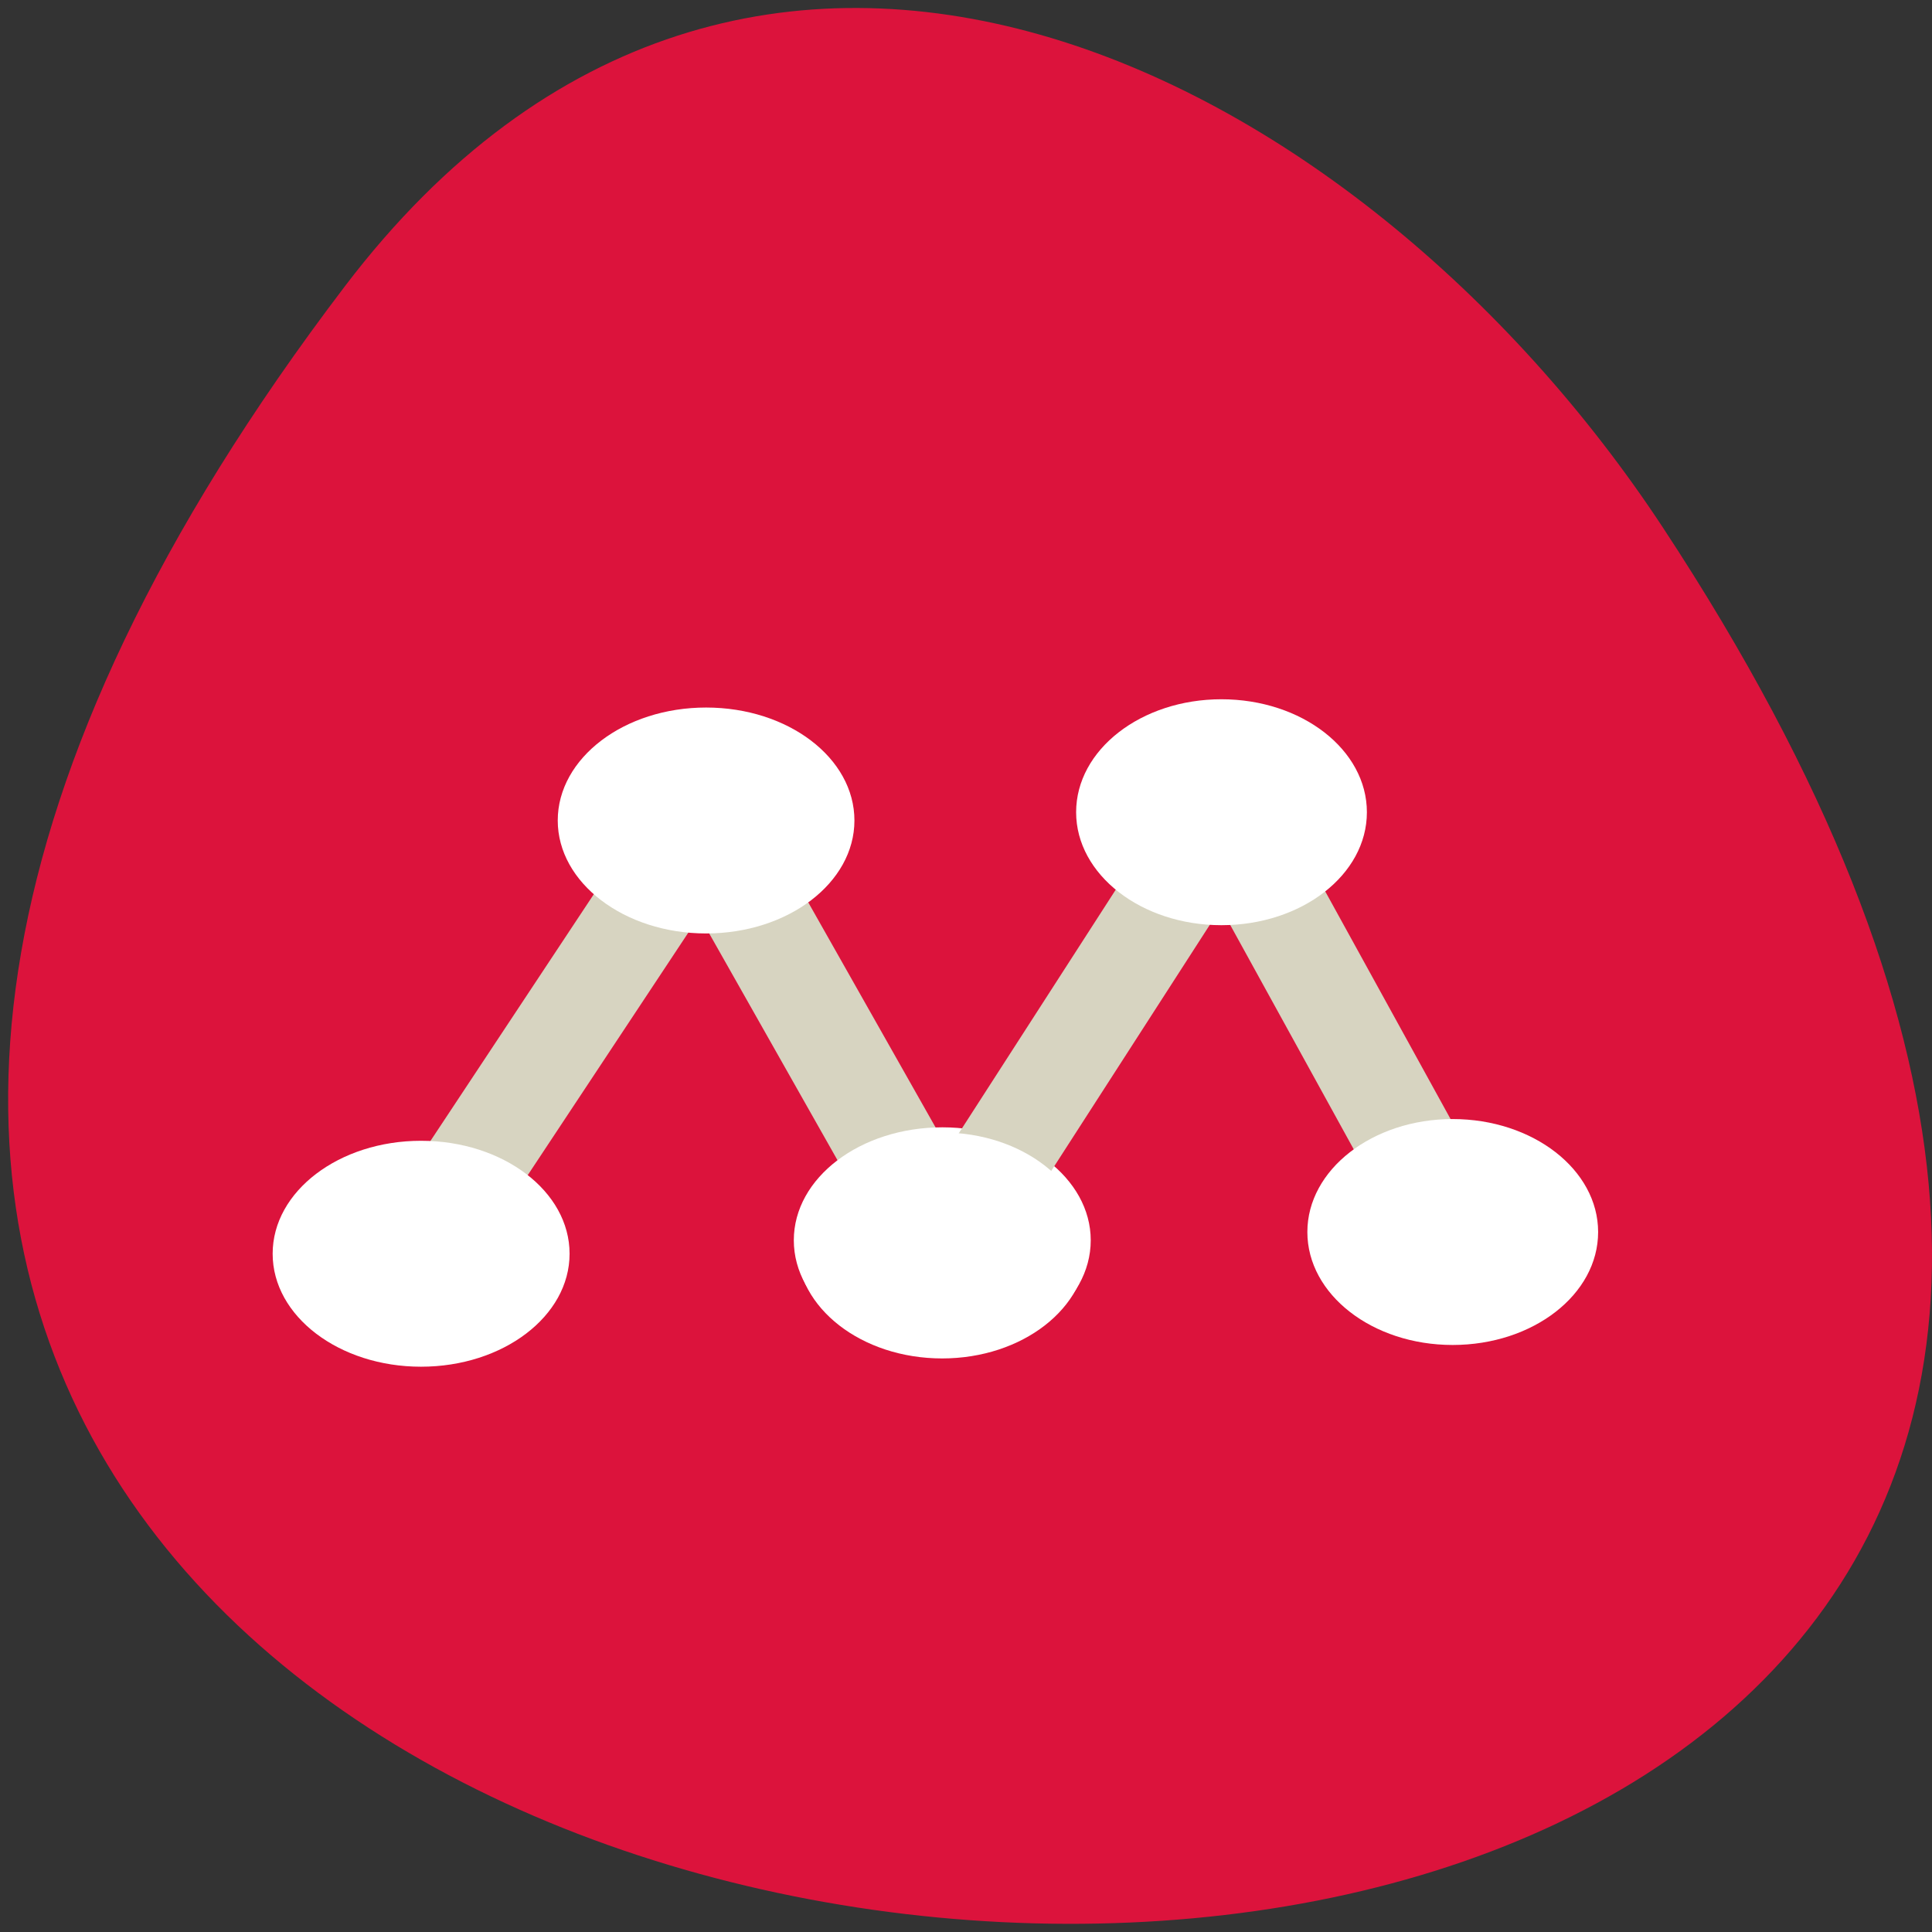 <svg xmlns="http://www.w3.org/2000/svg" viewBox="0 0 32 32"><rect x="0" y="0" width="32" height="32" fill="#333333" stroke="none"/><path d="m 5.715 4.738 c -25.12 33.02 44.01 37.703 21.828 4 c -5.059 -7.684 -15.172 -12.75 -21.828 -4" fill="#dc133c"/><path d="m 147.1 91.36 l -82.56 35.35 l 85.21 42.697" transform="matrix(0 0.084 -0.111 0 25.711 8.155)" fill="none" stroke="#d7d4c1" stroke-width="16"/><g fill="#fff"><path d="m 15.609 22.414 c -1.359 0 -2.461 -0.836 -2.461 -1.871 c 0 -1.035 1.102 -1.871 2.461 -1.871 c 1.355 0 2.457 0.84 2.457 1.871 c 0 1.035 -1.102 1.871 -2.457 1.871"/><path d="m 6.973 22.637 c -1.355 0 -2.457 -0.836 -2.457 -1.871 c 0 -1.035 1.102 -1.871 2.457 -1.871 c 1.359 0 2.461 0.836 2.461 1.871 c 0 1.035 -1.102 1.871 -2.461 1.871"/><path d="m 11.695 15.461 c -1.355 0 -2.457 -0.84 -2.457 -1.871 c 0 -1.035 1.102 -1.871 2.457 -1.871 c 1.359 0 2.457 0.836 2.457 1.871 c 0 1.031 -1.098 1.871 -2.457 1.871"/></g><path d="m 147.09 91.35 l -82.56 35.35 l 85.21 42.704" transform="matrix(0 0.084 -0.108 0 33.965 8.02)" fill="none" stroke="#d7d4c1" stroke-width="16"/><g fill="#fff"><path d="m 24.06 22.277 c -1.328 0 -2.406 -0.836 -2.406 -1.871 c 0 -1.031 1.078 -1.871 2.406 -1.871 c 1.332 0 2.41 0.84 2.41 1.871 c 0 1.035 -1.078 1.871 -2.41 1.871"/><path d="m 15.605 22.5 c -1.332 0 -2.41 -0.836 -2.41 -1.871 c 0 -1.031 1.078 -1.871 2.41 -1.871 c 1.328 0 2.406 0.84 2.406 1.871 c 0 1.035 -1.078 1.871 -2.406 1.871"/><path d="m 20.23 15.324 c -1.328 0 -2.406 -0.84 -2.406 -1.871 c 0 -1.035 1.078 -1.871 2.406 -1.871 c 1.332 0 2.41 0.836 2.41 1.871 c 0 1.035 -1.078 1.871 -2.41 1.871"/></g></svg>